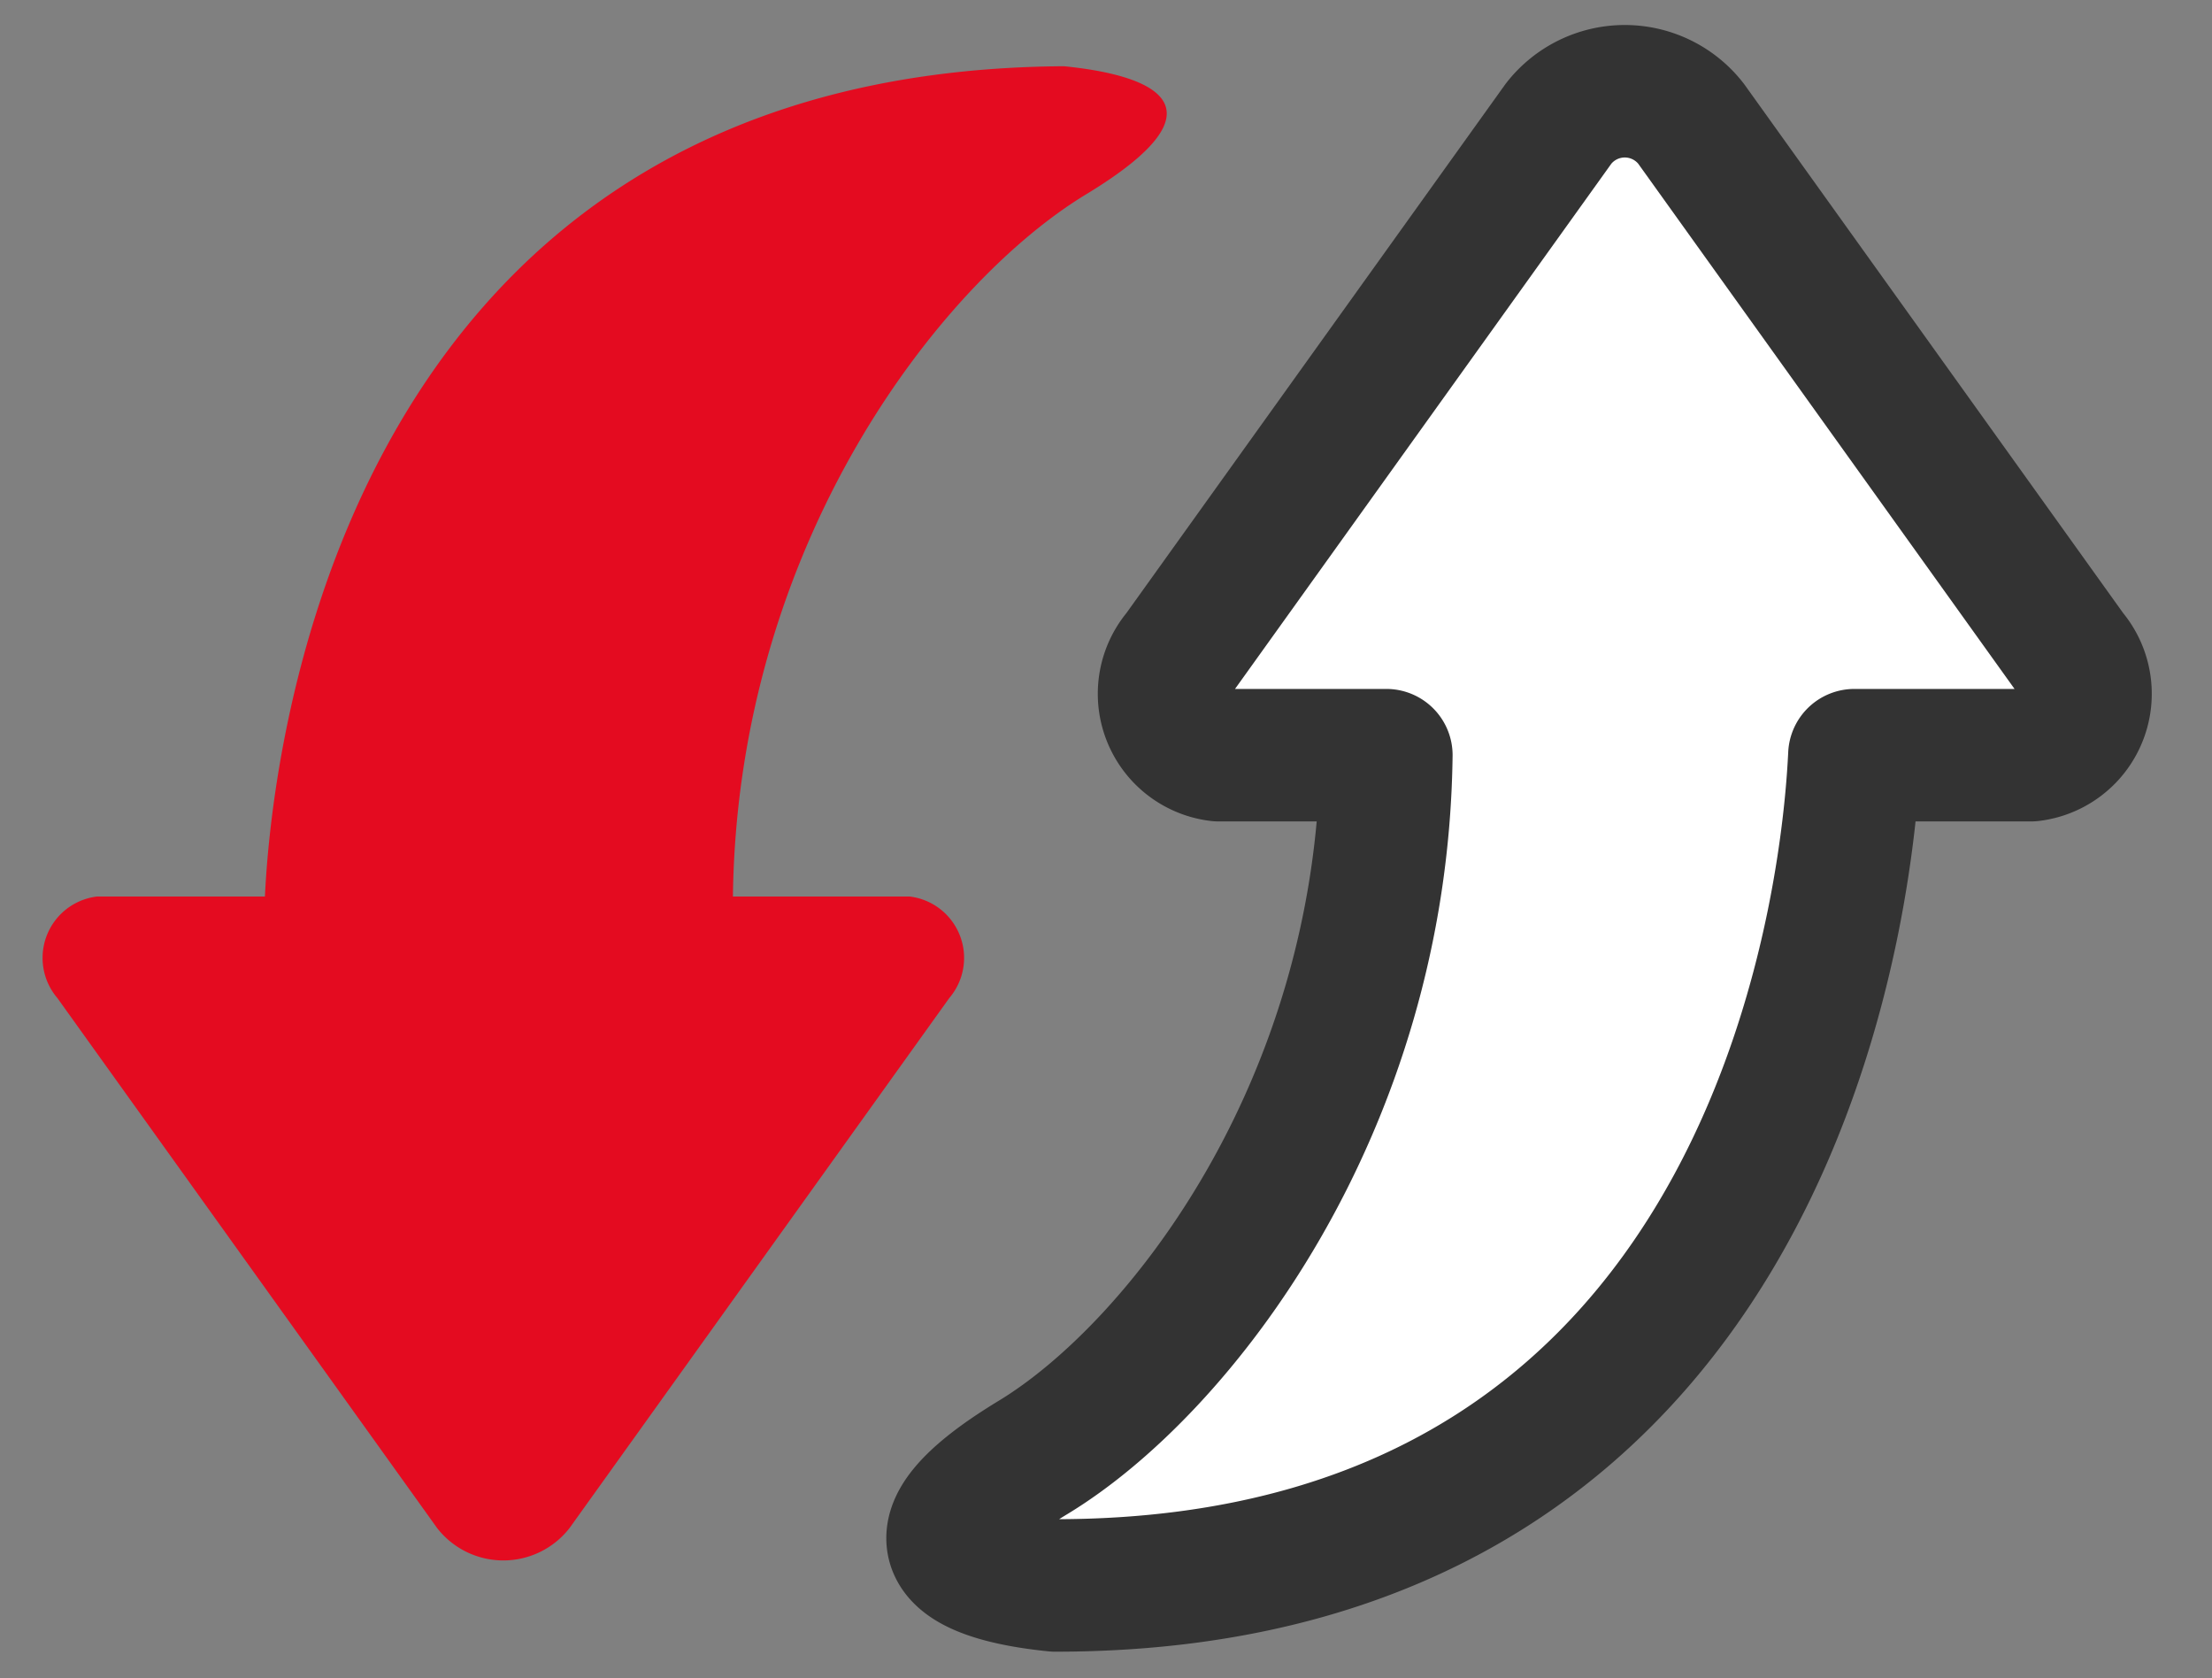 <svg xmlns="http://www.w3.org/2000/svg" xmlns:xlink="http://www.w3.org/1999/xlink" width="50.1" height="38" viewBox="0 0 50.1 38">
  <rect x="0" y="0" width="50.1" height="38" fill="#808080" stroke="none"/>
  <defs>
    <clipPath id="clip-path">
      <rect id="長方形_3224" data-name="長方形 3224" width="50.1" height="38" fill="none"/>
    </clipPath>
  </defs>
  <g id="アートワーク_57" data-name="アートワーク 57" transform="translate(25.05 19)">
    <g id="グループ_16634" data-name="グループ 16634" transform="translate(-25.05 -19)" clip-path="url(#clip-path)">
      <path id="パス_98437" data-name="パス 98437" d="M46.9,14.8l-8.6-12a1.9,1.9,0,0,0-3,0l-8.6,12a1.4,1.4,0,0,0,.9,2.3h3.8c-.1,8-4.7,13.9-8,15.9s-1.5,2.7.5,2.9c16.9,0,18-16.7,18.1-18.8h4a1.4,1.4,0,0,0,.9-2.3" fill="#fff"/>
      <path id="パス_98438" data-name="パス 98438" d="M46.9,14.8l-8.6-12a1.9,1.9,0,0,0-3,0l-8.6,12a1.4,1.4,0,0,0,.9,2.3h3.8c-.1,8-4.7,13.9-8,15.9s-1.5,2.7.5,2.9c16.9,0,18-16.7,18.1-18.8h4a1.4,1.4,0,0,0,.9-2.3Z" fill="none" stroke="#333" stroke-linejoin="round" stroke-width="3"/>
      <path id="パス_98439" data-name="パス 98439" d="M20.4,20.3H16.6c.1-8,4.7-13.9,8-15.9s1.5-2.7-.5-2.9C7.1,1.6,6.1,18.3,6,20.3H2.2a1.4,1.4,0,0,0-.9,2.3l8.6,12a1.9,1.9,0,0,0,3,0l8.6-12a1.4,1.4,0,0,0-.9-2.3" fill="#e40b20"/>
    </g>
  </g>
</svg>

